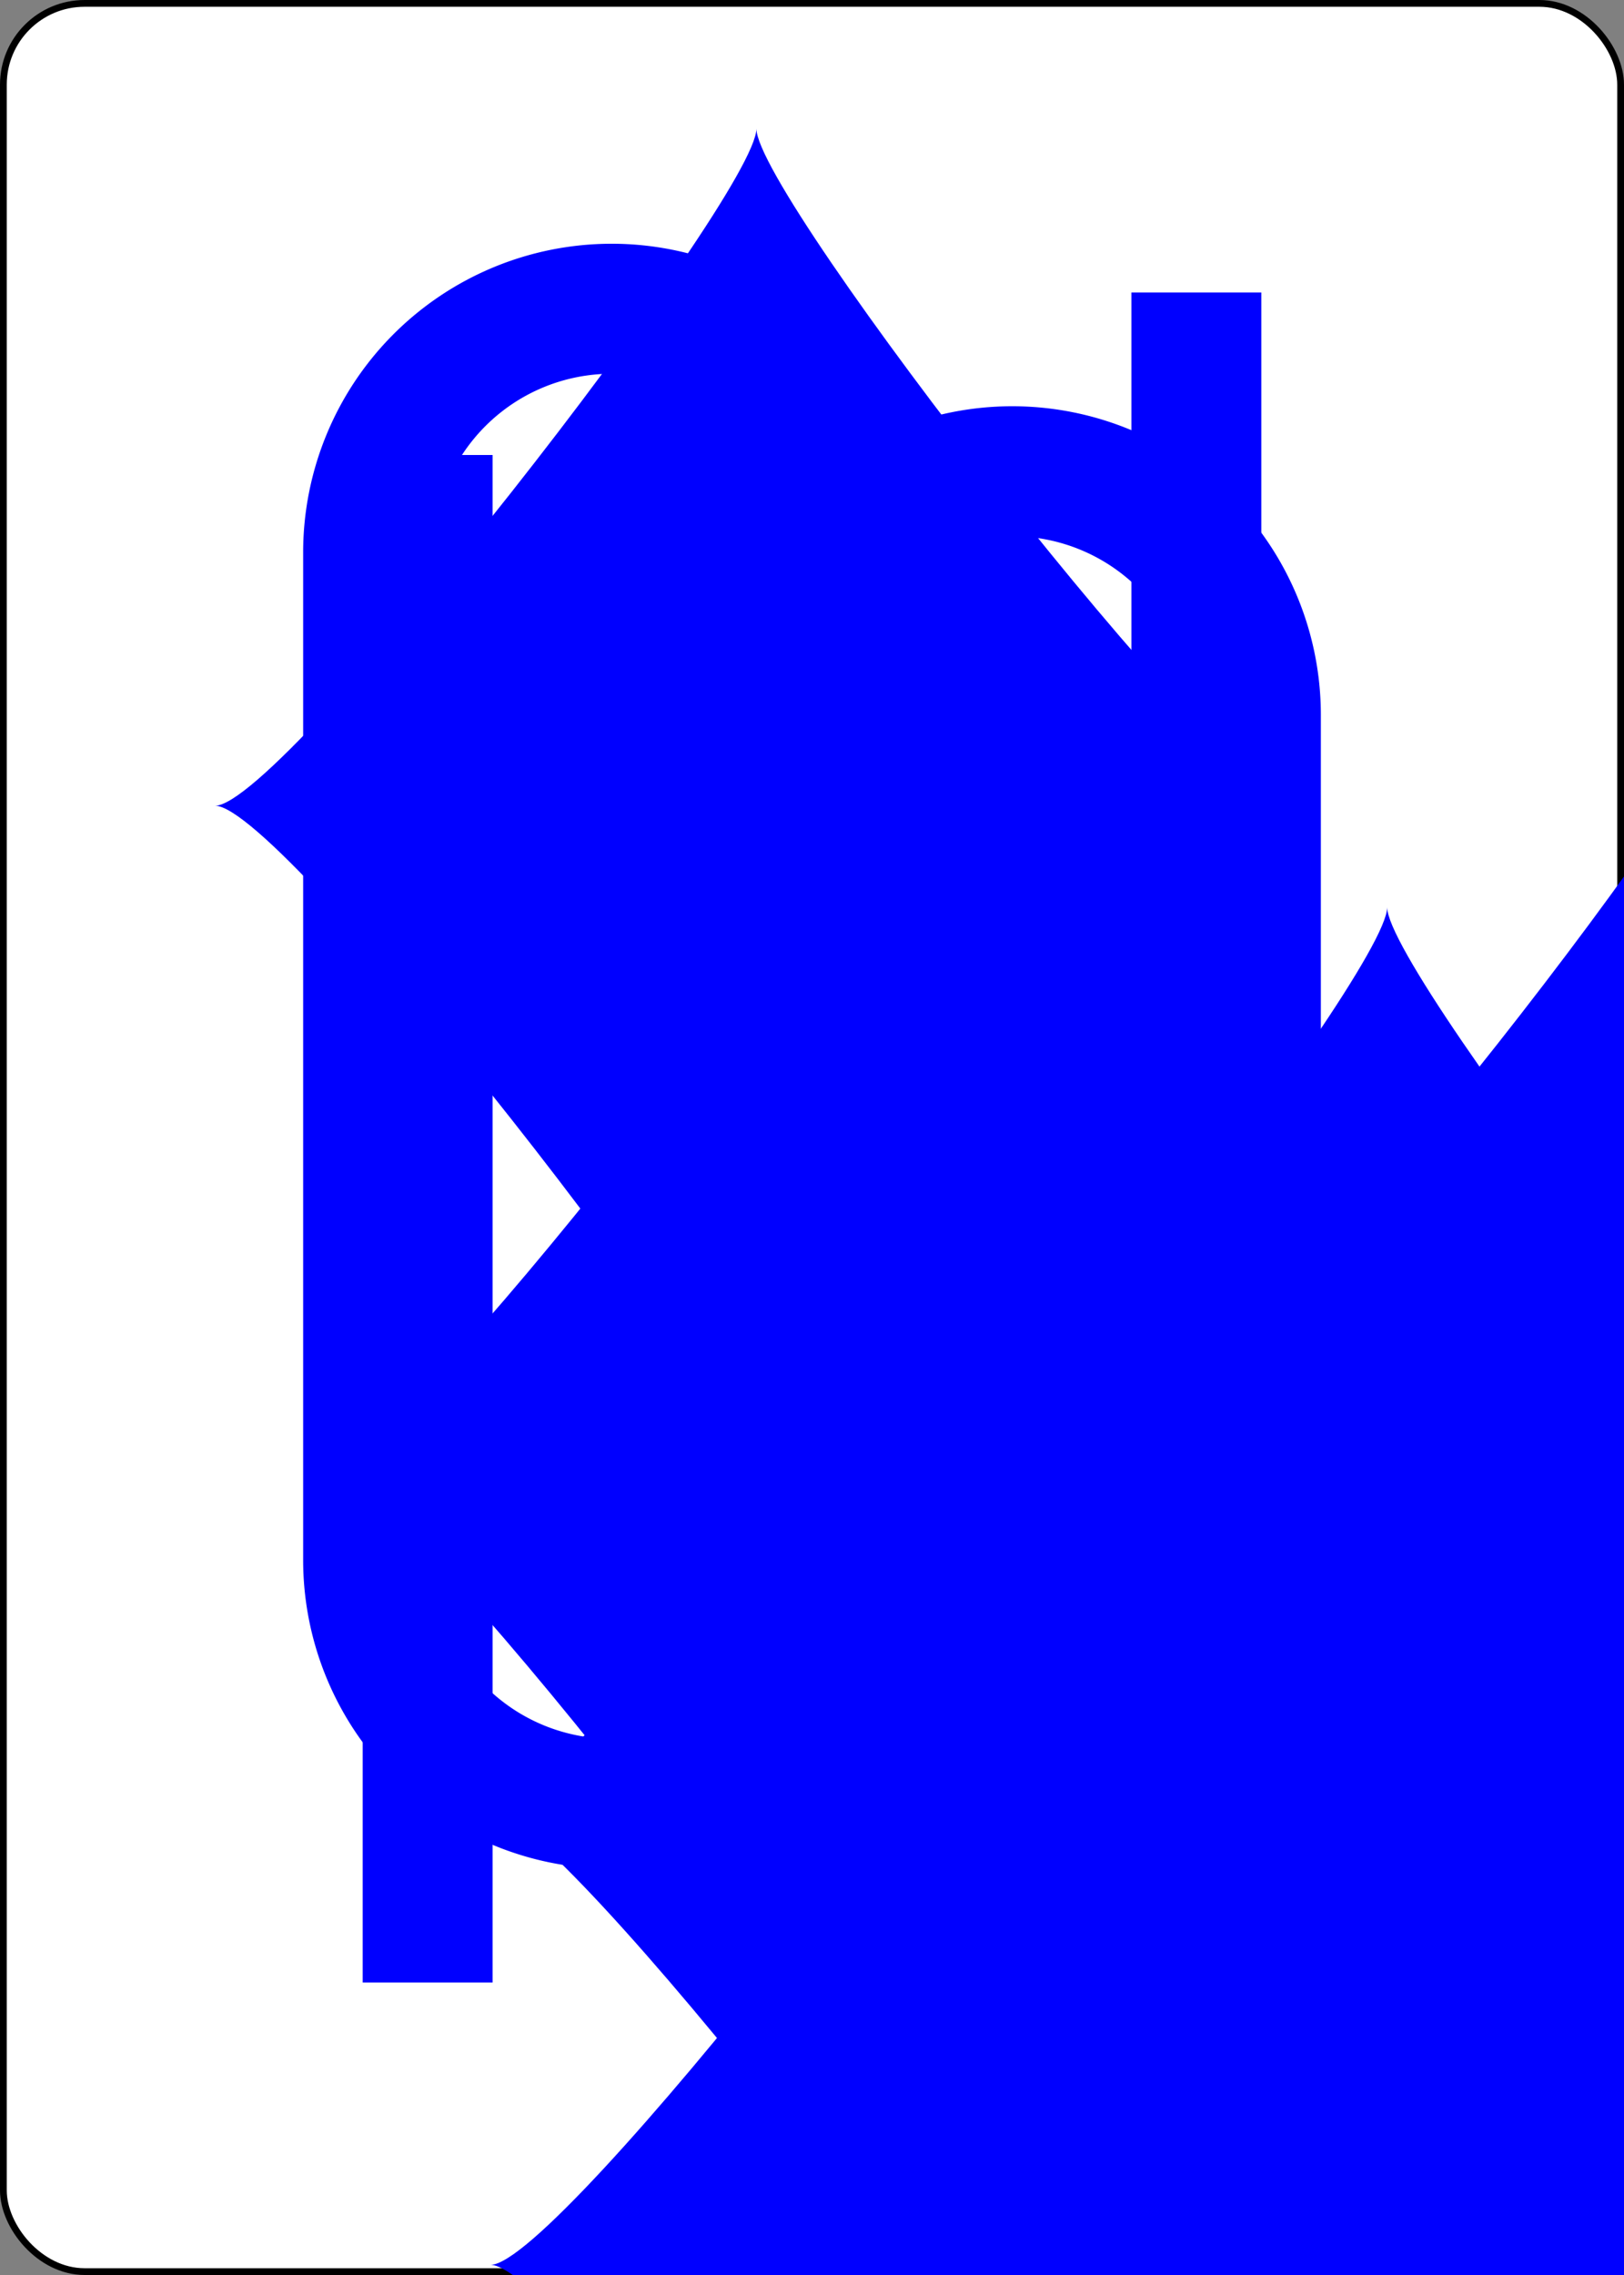 <?xml version="1.0" encoding="UTF-8" standalone="no"?>
<svg class="card" face="TD" height="3.5in"
     preserveAspectRatio="none" viewBox="-120 -168 240 336" width="2.5in"
     xmlns="http://www.w3.org/2000/svg" xmlns:xlink="http://www.w3.org/1999/xlink">
  <rect x="-120" y="-168" width="240" height="336" fill="#808080" stroke="none"/>
  <symbol id="SDT" preserveAspectRatio="xMinYMid" viewBox="-600 -600 1200 1200">
    <path d="M-400 0C-350 0 0 -450 0 -500C0 -450 350 0 400 0C350 0 0 450 0 500C0 450 -350 0 -400 0Z"
          fill="blue"></path>
  </symbol>
  <symbol id="VDT" preserveAspectRatio="xMinYMid" viewBox="-500 -500 1000 1000">
    <path
      d="M-260 430L-260 -430M-50 0L-50 -310A150 150 0 0 1 250 -310L250 310A150 150 0 0 1 -50 310Z"
      fill="none" stroke="blue" stroke-linecap="square" stroke-miterlimit="1.5"
      stroke-width="80"></path>
  </symbol>
  <rect fill="white" height="335" rx="12" ry="12" stroke="black" width="239" x="-119.5"
        y="-167.5"></rect>
  <use height="32" x="-114.4" xlink:href="#VDT" y="-156"></use>
  <use height="26.769" x="-111.784" xlink:href="#SDT" y="-119"></use>
  <use height="70" x="-87.501" xlink:href="#SDT" y="-135.501"></use>
  <use height="70" x="17.501" xlink:href="#SDT" y="-135.501"></use>
  <use height="70" x="-87.501" xlink:href="#SDT" y="-68.5"></use>
  <use height="70" x="17.501" xlink:href="#SDT" y="-68.5"></use>
  <use height="70" x="-35" xlink:href="#SDT" y="-102"></use>
  <use height="70" x="-87.501" xlink:href="#SDT" y="65.501"></use>
  <use height="70" x="17.501" xlink:href="#SDT" y="65.501"></use>
  <use height="70" x="-87.501" xlink:href="#SDT" y="-1.5"></use>
  <use height="70" x="17.501" xlink:href="#SDT" y="-1.5"></use>
  <use height="70" x="-35" xlink:href="#SDT" y="32"></use>
  <g transform="rotate(180)">
    <use height="32" x="-114.4" xlink:href="#VDT" y="-156"></use>
    <use height="26.769" x="-111.784" xlink:href="#SDT" y="-119"></use>
  </g>
</svg>

